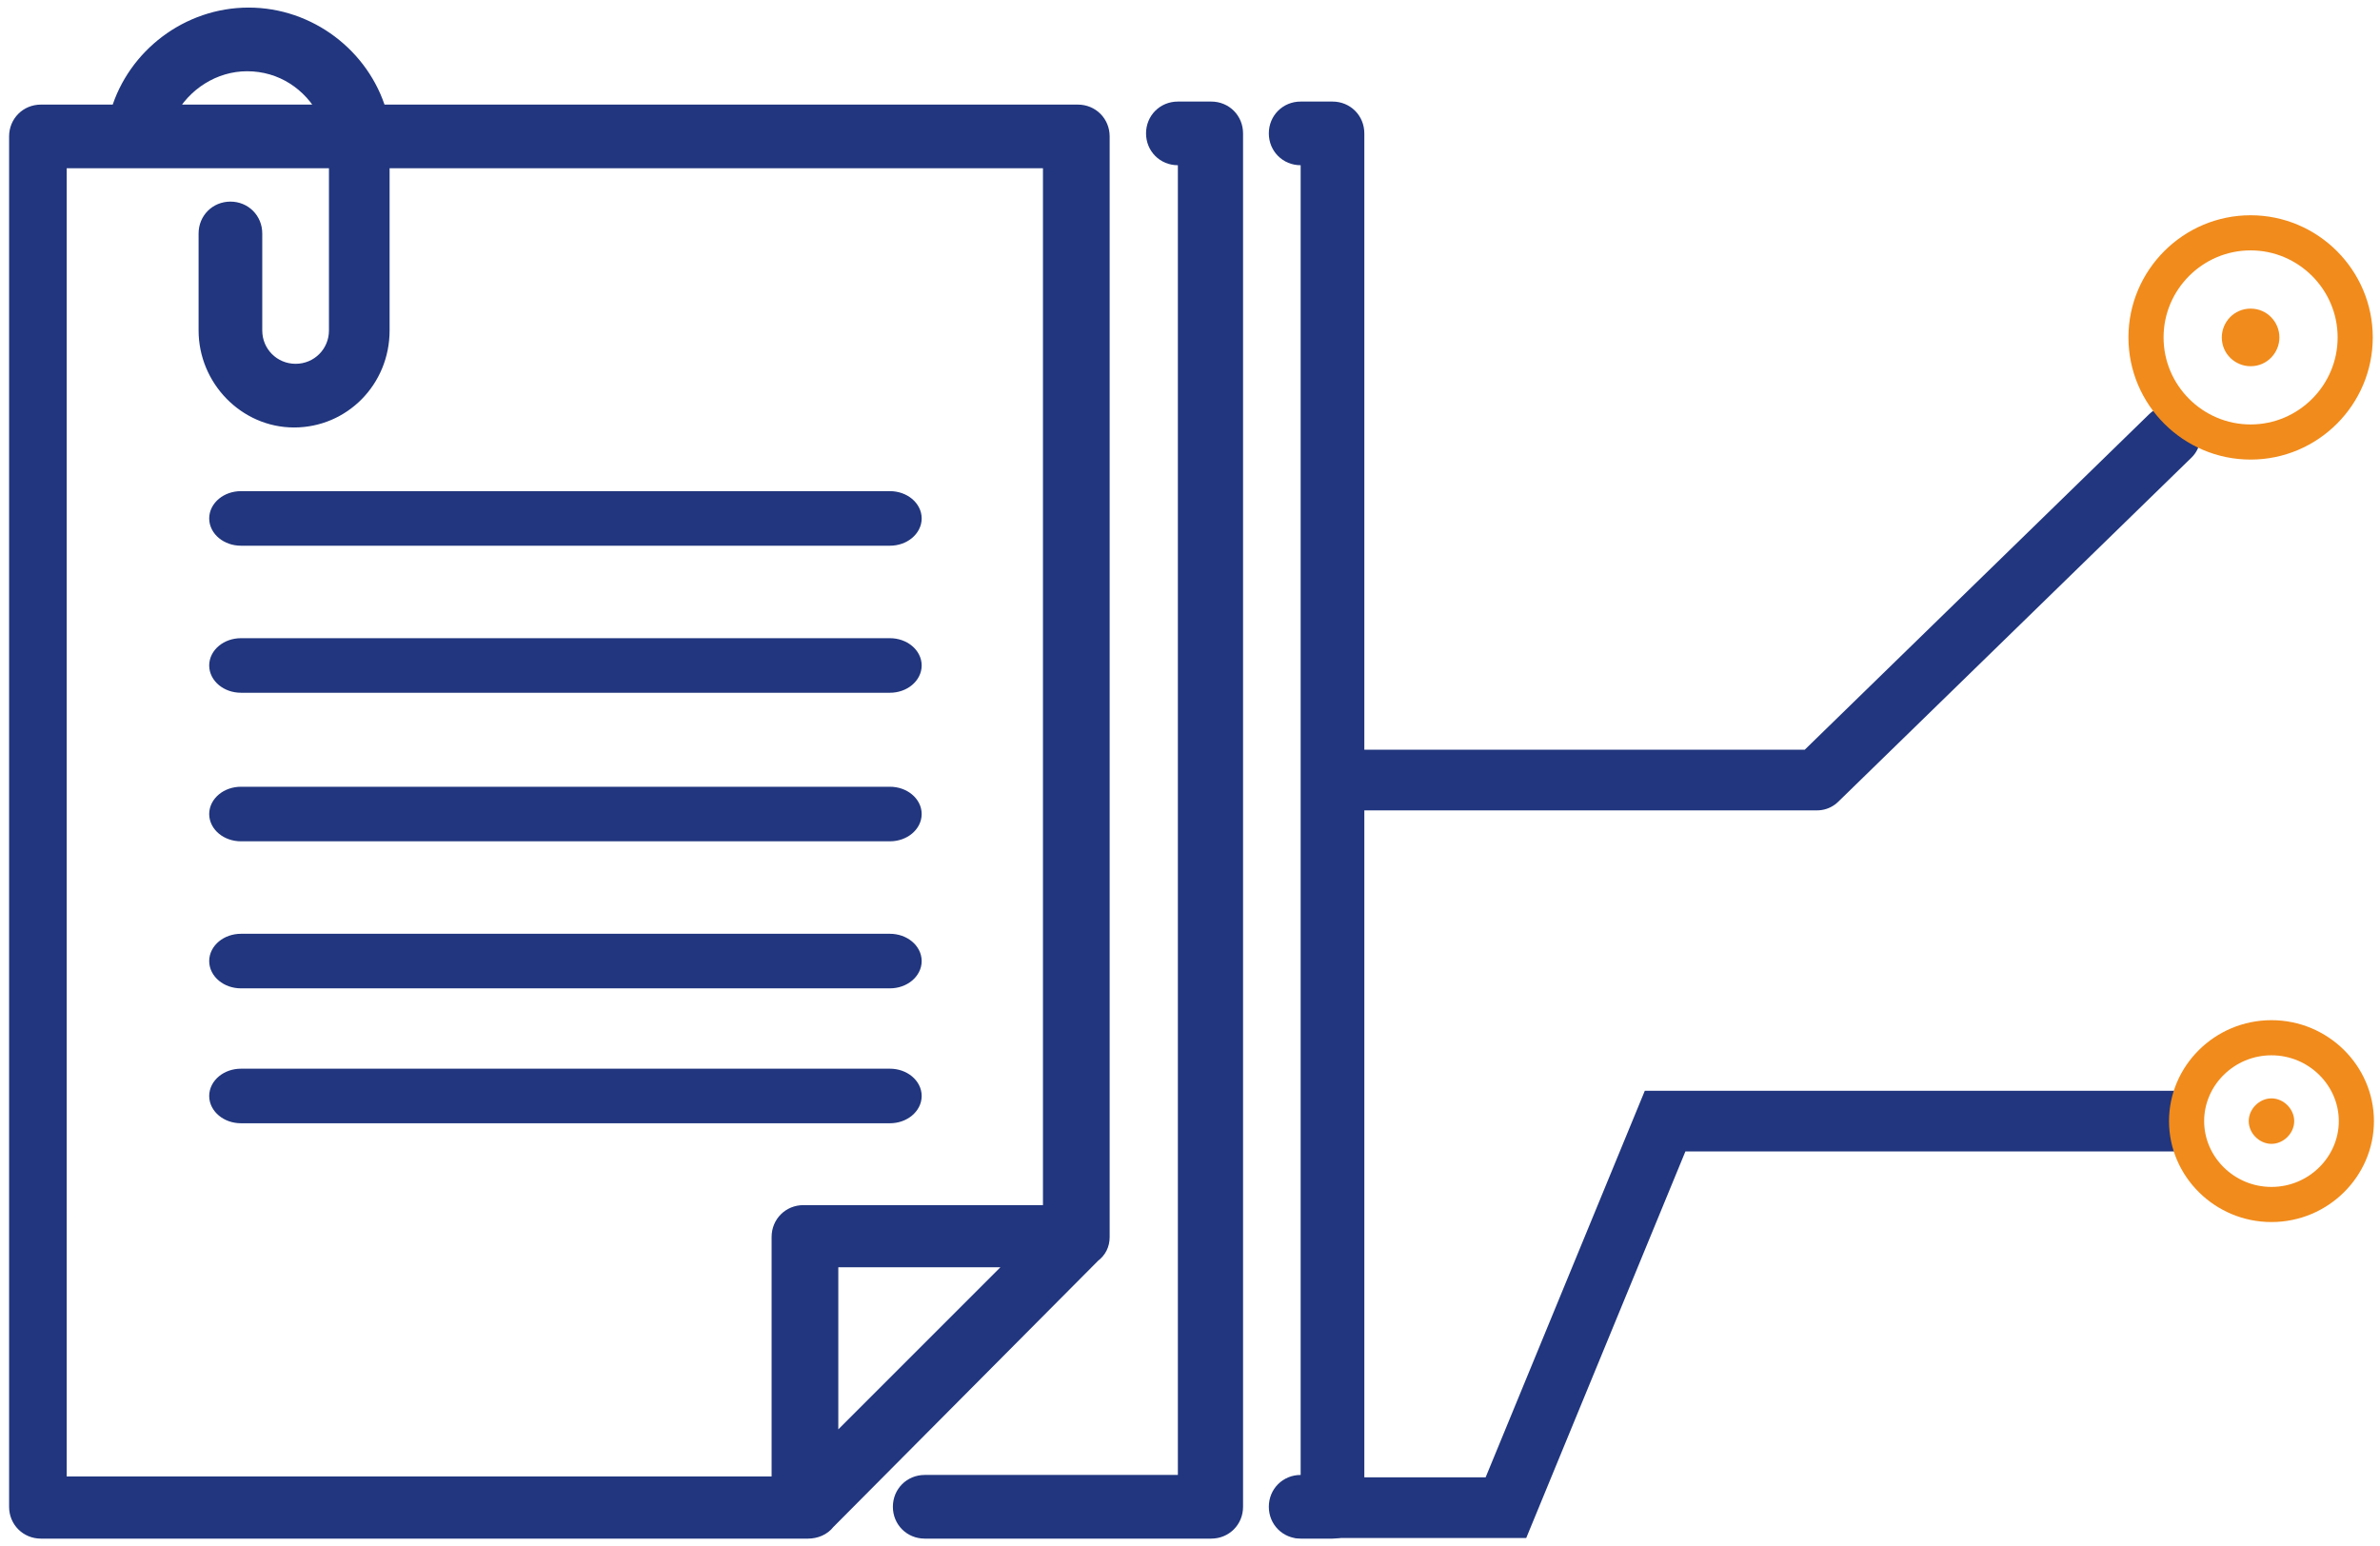 <?xml version="1.0" encoding="utf-8"?>
<!-- Generator: Adobe Illustrator 19.0.0, SVG Export Plug-In . SVG Version: 6.00 Build 0)  -->
<svg version="1.1" id="Layer_1" xmlns="http://www.w3.org/2000/svg" xmlns:xlink="http://www.w3.org/1999/xlink" x="0px" y="0px"
	 viewBox="-881 350 157 102" style="enable-background:new -881 350 157 102;" xml:space="preserve">
<style type="text/css">
	.st0{fill:#21367E;stroke:#21367E;}
	.st1{fill:none;stroke:#21367E;stroke-width:4;stroke-linecap:round;stroke-linejoin:round;}
	.st2{fill:none;stroke:#F18B1B;stroke-width:2.317;}
	.st3{fill:#F18B1B;}
	.st4{fill:none;stroke:#21367E;stroke-width:4;}
</style>
<title>file</title>
<desc>Created with Sketch.</desc>
<g id="Final">
	<g id="Cooperation" transform="translate(-839, -668)">
		<g id="Group-13" transform="translate(840, 669)">
			<g id="file">
				<path id="Shape" class="st0" d="M-809.9,431.8c0.4-0.3,0.6-0.7,0.6-1.2c0,0,0-72.6,0-72.6c0-0.9-0.7-1.6-1.6-1.6H-857
					c-1.1-3.7-4.6-6.4-8.6-6.4c-4,0-7.5,2.7-8.6,6.4h-5.1c-0.9,0-1.6,0.7-1.6,1.6v90.4c0,0.9,0.7,1.6,1.6,1.6h50.6
					c0.5,0,1-0.2,1.3-0.6L-809.9,431.8z M-827.2,444.5v-12.4h12.4L-827.2,444.5z M-865.7,353.2c2.3,0,4.2,1.3,5.2,3.2h-10.4
					C-869.9,354.5-867.9,353.2-865.7,353.2z M-877.8,359.6h18v11.2c0,1.5-1.2,2.7-2.7,2.7c-1.5,0-2.7-1.2-2.7-2.7v-6.4
					c0-0.9-0.7-1.6-1.6-1.6c-0.9,0-1.6,0.7-1.6,1.6v6.4c0,3.2,2.6,5.9,5.8,5.9c3.2,0,5.8-2.6,5.8-5.9v-11.2h44.1v69.4h-16.3
					c-0.9,0-1.6,0.7-1.6,1.6v16.3h-47.5V359.6z"/>
				<path id="Shape_1_" class="st0" d="M-823.3,422.6c0.9,0,1.6-0.6,1.6-1.3s-0.7-1.3-1.6-1.3h-42.8c-0.9,0-1.6,0.6-1.6,1.3
					s0.7,1.3,1.6,1.3H-823.3z"/>
				<path id="Shape_2_" class="st0" d="M-866.1,413.7h42.8c0.9,0,1.6-0.6,1.6-1.3s-0.7-1.3-1.6-1.3h-42.8c-0.9,0-1.6,0.6-1.6,1.3
					S-867,413.7-866.1,413.7z"/>
				<path id="Shape_3_" class="st0" d="M-866.1,404h42.8c0.9,0,1.6-0.6,1.6-1.3s-0.7-1.3-1.6-1.3h-42.8c-0.9,0-1.6,0.6-1.6,1.3
					S-867,404-866.1,404z"/>
				<path id="Shape_4_" class="st0" d="M-866.1,394.2h42.8c0.9,0,1.6-0.6,1.6-1.3s-0.7-1.3-1.6-1.3h-42.8c-0.9,0-1.6,0.6-1.6,1.3
					S-867,394.2-866.1,394.2z"/>
				<path id="Shape_5_" class="st0" d="M-866.1,384.5h42.8c0.9,0,1.6-0.6,1.6-1.3s-0.7-1.3-1.6-1.3h-42.8c-0.9,0-1.6,0.6-1.6,1.3
					S-867,384.5-866.1,384.5z"/>
				<path id="Shape_6_" class="st0" d="M-802.1,356.2h-2.2c-0.9,0-1.6,0.7-1.6,1.6s0.7,1.6,1.6,1.6h0.5v87.4H-821
					c-0.9,0-1.6,0.7-1.6,1.6c0,0.9,0.7,1.6,1.6,1.6h18.9c0.9,0,1.6-0.7,1.6-1.6v-90.6C-800.5,356.9-801.2,356.2-802.1,356.2z"/>
				<path id="Shape_7_" class="st0" d="M-794.1,356.2h-2.1c-0.9,0-1.6,0.7-1.6,1.6s0.7,1.6,1.6,1.6h0.5v87.4h-0.5
					c-0.9,0-1.6,0.7-1.6,1.6c0,0.9,0.7,1.6,1.6,1.6h2.1c0.9,0,1.6-0.7,1.6-1.6v-90.6C-792.5,356.9-793.2,356.2-794.1,356.2z"/>
				
					<g id="Group-25" transform="translate(121.665, 32.531) scale(-1, 1) translate(-121.665, -32.531) translate(87.611, 14.159)">
					
						<g id="Group-11" transform="translate(34.249, 18.371) scale(-1, 1) translate(-34.249, -18.371) translate(0.643, 0)">
						<polyline id="Stroke-4" class="st1" points="-881,386.3 -850,386.3 -826.7,363.6 						"/>
						<path id="Stroke-6" class="st2" d="M-814.5,357.1c0,3.8-3.1,6.9-6.9,6.9c-3.8,0-6.9-3.1-6.9-6.9c0-3.8,3.1-6.9,6.9-6.9
							C-817.6,350.2-814.5,353.3-814.5,357.1z"/>
						<path id="Fill-8" class="st3" d="M-819.5,357.1c0,1-0.8,1.9-1.9,1.9c-1,0-1.9-0.8-1.9-1.9c0-1,0.8-1.9,1.9-1.9
							C-820.3,355.2-819.5,356.1-819.5,357.1"/>
					</g>
				</g>
				
					<g id="Group-16" transform="translate(119.239, 82.629) scale(1, -1) translate(-119.239, -82.629) translate(83.841, 66.7)">
					<polyline id="Stroke-22" class="st4" points="-880.4,-349.9 -866.5,-349.9 -856,-324.4 -821.9,-324.4 					"/>
					<path id="Stroke-28" class="st2" d="M-810.4-324.4c0,3-2.5,5.5-5.6,5.5c-3.1,0-5.6-2.5-5.6-5.5s2.5-5.5,5.6-5.5
						C-812.9-329.9-810.4-327.4-810.4-324.4z"/>
					<path id="Fill-30" class="st3" d="M-814.5-324.4c0,0.8-0.7,1.5-1.5,1.5c-0.8,0-1.5-0.7-1.5-1.5s0.7-1.5,1.5-1.5
						C-815.2-325.9-814.5-325.2-814.5-324.4"/>
				</g>
			</g>
		</g>
	</g>
</g>
</svg>
